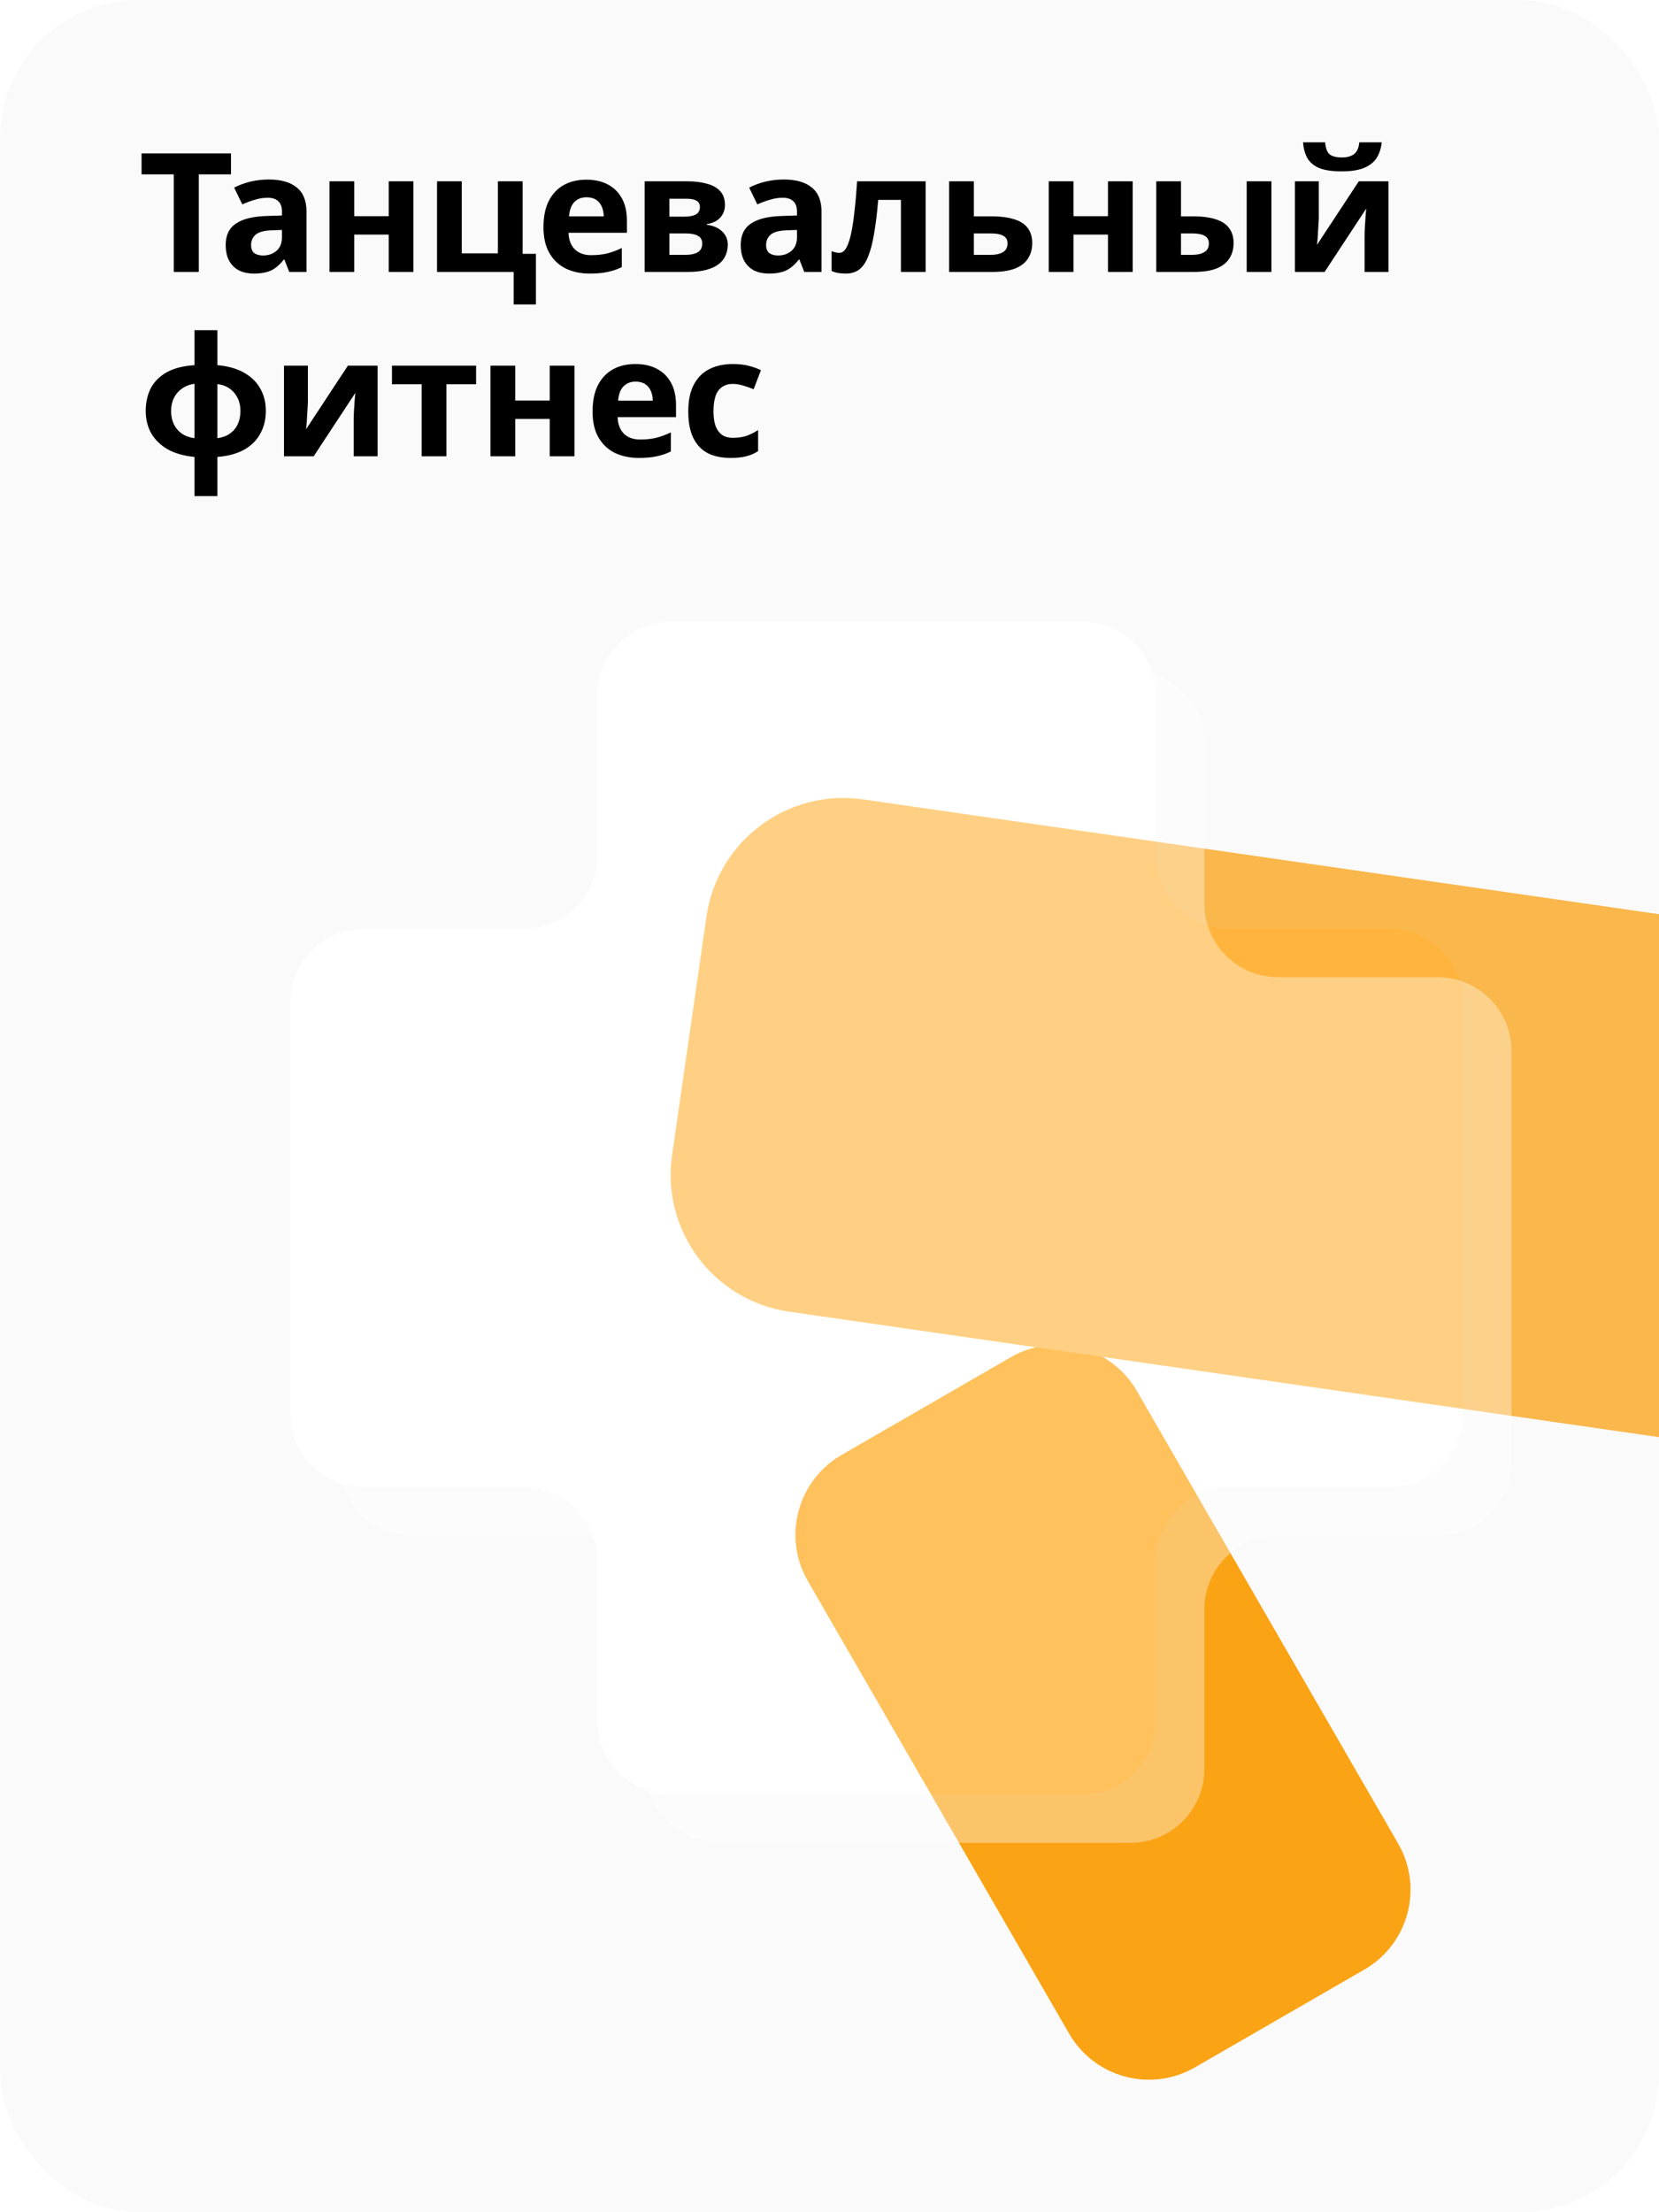 <svg width="360" height="480" viewBox="0 0 360 480" fill="none" xmlns="http://www.w3.org/2000/svg">
<g clip-path="url(#clip0_26_1275)">
<rect width="360" height="480" rx="29.998" fill="white"/>
<path d="M303.398 400.021C308.921 409.587 305.643 421.819 296.077 427.341L259.316 448.565C249.751 454.088 237.519 450.811 231.996 441.245L175.285 343.019C169.762 333.453 173.04 321.221 182.606 315.698L219.367 294.474C228.932 288.952 241.164 292.229 246.687 301.795L303.398 400.021Z" fill="#FF9E00"/>
<path d="M171.248 284.606C154.849 282.241 143.472 267.03 145.837 250.631L153.303 198.861C155.668 182.462 170.879 171.085 187.278 173.45L386.835 202.228C403.234 204.593 414.61 219.804 412.245 236.203L404.78 287.974C402.415 304.373 387.204 315.75 370.805 313.385L171.248 284.606Z" fill="#FFB53D"/>
<g filter="url(#filter0_b_26_1275)">
<path fill-rule="evenodd" clip-rule="evenodd" d="M30 0C13.431 0 0 13.431 0 30V450C0 466.569 13.431 480 30 480H330C346.569 480 360 466.569 360 450V30C360 13.431 346.569 0 330 0H30ZM317.474 306.695C317.474 315.531 310.31 322.695 301.474 322.695H266.826C257.989 322.695 250.826 329.858 250.826 338.695V373.343C250.826 382.179 243.662 389.343 234.826 389.343H145.648C136.811 389.343 129.648 382.179 129.648 373.343V338.695C129.648 329.858 122.484 322.695 113.648 322.695H79C70.163 322.695 63 315.531 63 306.695L63 217.517C63 208.68 70.163 201.517 79 201.517H113.648C122.484 201.517 129.648 194.353 129.648 185.517V150.869C129.648 142.033 136.811 134.869 145.648 134.869L234.826 134.869C243.662 134.869 250.826 142.033 250.826 150.869V185.517C250.826 194.353 257.989 201.517 266.826 201.517H301.474C310.31 201.517 317.474 208.68 317.474 217.517V306.695Z" fill="#CDCDCD" fill-opacity="0.1"/>
</g>
<g style="mix-blend-mode:multiply" opacity="0.36" filter="url(#filter1_i_26_1275)">
<path fill-rule="evenodd" clip-rule="evenodd" d="M301.474 322.695C310.31 322.695 317.474 315.531 317.474 306.695V217.517C317.474 208.68 310.31 201.517 301.474 201.517H266.826C257.989 201.517 250.826 194.353 250.826 185.517V150.869C250.826 142.032 243.662 134.869 234.826 134.869L145.648 134.869C136.811 134.869 129.648 142.032 129.648 150.869V185.517C129.648 194.353 122.484 201.517 113.648 201.517H79C70.163 201.517 63 208.68 63 217.517L63 306.695C63 315.531 70.163 322.695 79 322.695H113.648C122.484 322.695 129.648 329.858 129.648 338.695V373.343C129.648 382.179 136.811 389.343 145.648 389.343H234.826C243.662 389.343 250.826 382.179 250.826 373.343V338.695C250.826 329.858 257.989 322.695 266.826 322.695H301.474Z" fill="white"/>
</g>
<path d="M43.14 59H37.704V37.832H30.72V33.296H50.124V37.832H43.14V59ZM58.337 38.948C60.977 38.948 62.993 39.524 64.385 40.676C65.801 41.804 66.509 43.544 66.509 45.896V59H62.765L61.721 56.336H61.577C61.025 57.032 60.449 57.608 59.849 58.064C59.273 58.52 58.601 58.844 57.833 59.036C57.089 59.252 56.165 59.36 55.061 59.36C53.909 59.36 52.865 59.144 51.929 58.712C51.017 58.256 50.297 57.572 49.769 56.66C49.241 55.724 48.977 54.548 48.977 53.132C48.977 51.044 49.709 49.508 51.173 48.524C52.637 47.516 54.833 46.964 57.761 46.868L61.181 46.76V45.896C61.181 44.864 60.905 44.108 60.353 43.628C59.825 43.148 59.081 42.908 58.121 42.908C57.161 42.908 56.225 43.052 55.313 43.34C54.401 43.604 53.489 43.94 52.577 44.348L50.813 40.712C51.869 40.16 53.033 39.728 54.305 39.416C55.601 39.104 56.945 38.948 58.337 38.948ZM59.093 49.964C57.365 50.012 56.165 50.324 55.493 50.9C54.821 51.476 54.485 52.232 54.485 53.168C54.485 53.984 54.725 54.572 55.205 54.932C55.685 55.268 56.309 55.436 57.077 55.436C58.229 55.436 59.201 55.1 59.993 54.428C60.785 53.732 61.181 52.76 61.181 51.512V49.892L59.093 49.964ZM76.863 39.344V46.904H84.351V39.344H89.715V59H84.351V50.9H76.863V59H71.499V39.344H76.863ZM116.291 66.056H111.467V59H94.835V39.344H100.199V54.968H108.047V39.344H113.411V55.076H116.291V66.056ZM127.221 38.984C129.045 38.984 130.605 39.332 131.901 40.028C133.221 40.724 134.241 41.732 134.961 43.052C135.681 44.372 136.041 45.992 136.041 47.912V50.504H123.369C123.417 52.016 123.861 53.204 124.701 54.068C125.565 54.932 126.753 55.364 128.265 55.364C129.537 55.364 130.689 55.244 131.721 55.004C132.753 54.74 133.821 54.344 134.925 53.816V57.956C133.965 58.436 132.945 58.784 131.865 59C130.809 59.24 129.525 59.36 128.013 59.36C126.045 59.36 124.305 59 122.793 58.28C121.281 57.536 120.093 56.42 119.229 54.932C118.365 53.444 117.933 51.572 117.933 49.316C117.933 47.012 118.317 45.104 119.085 43.592C119.877 42.056 120.969 40.904 122.361 40.136C123.753 39.368 125.373 38.984 127.221 38.984ZM127.257 42.8C126.225 42.8 125.361 43.136 124.665 43.808C123.993 44.48 123.597 45.524 123.477 46.94H131.001C131.001 46.148 130.857 45.44 130.569 44.816C130.305 44.192 129.897 43.7 129.345 43.34C128.793 42.98 128.097 42.8 127.257 42.8ZM157.314 44.492C157.314 45.548 156.978 46.448 156.306 47.192C155.658 47.936 154.686 48.416 153.39 48.632V48.776C154.758 48.944 155.85 49.412 156.666 50.18C157.506 50.948 157.926 51.932 157.926 53.132C157.926 53.972 157.758 54.752 157.422 55.472C157.11 56.192 156.606 56.816 155.91 57.344C155.214 57.872 154.314 58.28 153.21 58.568C152.13 58.856 150.81 59 149.25 59H139.89V39.344H149.25C150.786 39.344 152.154 39.512 153.354 39.848C154.578 40.16 155.538 40.688 156.234 41.432C156.954 42.176 157.314 43.196 157.314 44.492ZM152.382 52.844C152.382 52.076 152.082 51.524 151.482 51.188C150.882 50.828 149.982 50.648 148.782 50.648H145.254V55.292H148.89C149.898 55.292 150.726 55.112 151.374 54.752C152.046 54.368 152.382 53.732 152.382 52.844ZM151.878 44.924C151.878 44.3 151.638 43.844 151.158 43.556C150.678 43.268 149.97 43.124 149.034 43.124H145.254V47.012H148.422C149.55 47.012 150.402 46.856 150.978 46.544C151.578 46.208 151.878 45.668 151.878 44.924ZM170.095 38.948C172.735 38.948 174.751 39.524 176.143 40.676C177.559 41.804 178.267 43.544 178.267 45.896V59H174.523L173.479 56.336H173.335C172.783 57.032 172.207 57.608 171.607 58.064C171.031 58.52 170.359 58.844 169.591 59.036C168.847 59.252 167.923 59.36 166.819 59.36C165.667 59.36 164.623 59.144 163.687 58.712C162.775 58.256 162.055 57.572 161.527 56.66C160.999 55.724 160.735 54.548 160.735 53.132C160.735 51.044 161.467 49.508 162.931 48.524C164.395 47.516 166.591 46.964 169.519 46.868L172.939 46.76V45.896C172.939 44.864 172.663 44.108 172.111 43.628C171.583 43.148 170.839 42.908 169.879 42.908C168.919 42.908 167.983 43.052 167.071 43.34C166.159 43.604 165.247 43.94 164.335 44.348L162.571 40.712C163.627 40.16 164.791 39.728 166.063 39.416C167.359 39.104 168.703 38.948 170.095 38.948ZM170.851 49.964C169.123 50.012 167.923 50.324 167.251 50.9C166.579 51.476 166.243 52.232 166.243 53.168C166.243 53.984 166.483 54.572 166.963 54.932C167.443 55.268 168.067 55.436 168.835 55.436C169.987 55.436 170.959 55.1 171.751 54.428C172.543 53.732 172.939 52.76 172.939 51.512V49.892L170.851 49.964ZM200.861 59H195.497V43.376H190.565C190.325 46.256 190.025 48.716 189.665 50.756C189.329 52.772 188.897 54.416 188.369 55.688C187.865 56.96 187.217 57.896 186.425 58.496C185.633 59.072 184.661 59.36 183.509 59.36C182.885 59.36 182.321 59.312 181.817 59.216C181.313 59.12 180.857 58.976 180.449 58.784V54.5C180.713 54.596 180.989 54.68 181.277 54.752C181.565 54.824 181.865 54.86 182.177 54.86C182.513 54.86 182.825 54.728 183.113 54.464C183.425 54.2 183.713 53.732 183.977 53.06C184.265 52.388 184.529 51.464 184.769 50.288C185.009 49.112 185.225 47.636 185.417 45.86C185.633 44.06 185.825 41.888 185.993 39.344H200.861V59ZM215.104 46.94C217.12 46.94 218.788 47.156 220.108 47.588C221.428 47.996 222.4 48.632 223.024 49.496C223.672 50.36 223.996 51.44 223.996 52.736C223.996 54.008 223.696 55.112 223.096 56.048C222.52 56.984 221.596 57.716 220.324 58.244C219.052 58.748 217.384 59 215.32 59H205.96V39.344H211.324V46.94H215.104ZM218.632 52.808C218.632 52.04 218.32 51.488 217.696 51.152C217.096 50.816 216.196 50.648 214.996 50.648H211.324V55.292H215.068C216.124 55.292 216.976 55.1 217.624 54.716C218.296 54.332 218.632 53.696 218.632 52.808ZM232.938 39.344V46.904H240.426V39.344H245.79V59H240.426V50.9H232.938V59H227.574V39.344H232.938ZM250.91 59V39.344H256.274V46.94H258.866C260.882 46.94 262.538 47.156 263.834 47.588C265.13 47.996 266.09 48.632 266.714 49.496C267.362 50.36 267.686 51.44 267.686 52.736C267.686 54.008 267.386 55.112 266.786 56.048C266.21 56.984 265.286 57.716 264.014 58.244C262.766 58.748 261.11 59 259.046 59H250.91ZM258.758 55.292C259.814 55.292 260.666 55.1 261.314 54.716C261.986 54.332 262.322 53.696 262.322 52.808C262.322 52.04 262.01 51.488 261.386 51.152C260.786 50.816 259.886 50.648 258.686 50.648H256.274V55.292H258.758ZM270.53 59V39.344H275.894V59H270.53ZM299.824 30.884C299.704 32.132 299.356 33.236 298.78 34.196C298.204 35.132 297.304 35.864 296.08 36.392C294.856 36.92 293.212 37.184 291.148 37.184C289.036 37.184 287.38 36.932 286.18 36.428C285.004 35.9 284.164 35.168 283.66 34.232C283.156 33.296 282.856 32.18 282.76 30.884H287.548C287.668 32.204 288.004 33.08 288.556 33.512C289.108 33.944 290.008 34.16 291.256 34.16C292.288 34.16 293.128 33.932 293.776 33.476C294.448 32.996 294.844 32.132 294.964 30.884H299.824ZM286.18 47.12C286.18 47.528 286.156 48.032 286.108 48.632C286.084 49.232 286.048 49.844 286 50.468C285.976 51.092 285.94 51.644 285.892 52.124C285.844 52.604 285.808 52.94 285.784 53.132L294.856 39.344H301.3V59H296.116V51.152C296.116 50.504 296.14 49.796 296.188 49.028C296.236 48.236 296.284 47.504 296.332 46.832C296.404 46.136 296.452 45.608 296.476 45.248L287.439 59H280.996V39.344H286.18V47.12ZM47.172 79.236C49.452 79.428 51.372 79.968 52.932 80.856C54.492 81.72 55.668 82.86 56.46 84.276C57.276 85.692 57.684 87.324 57.684 89.172C57.684 90.996 57.288 92.628 56.496 94.068C55.728 95.508 54.564 96.672 53.004 97.56C51.468 98.424 49.524 98.952 47.172 99.144V107.64H42.204V99.144C39.948 98.928 38.028 98.388 36.444 97.524C34.884 96.636 33.684 95.484 32.844 94.068C32.028 92.628 31.62 90.996 31.62 89.172C31.62 87.3 31.992 85.644 32.736 84.204C33.504 82.764 34.668 81.612 36.228 80.748C37.812 79.884 39.804 79.38 42.204 79.236V71.64H47.172V79.236ZM42.204 83.268C41.172 83.412 40.272 83.76 39.504 84.312C38.736 84.84 38.148 85.524 37.74 86.364C37.332 87.18 37.128 88.116 37.128 89.172C37.128 90.228 37.32 91.176 37.704 92.016C38.112 92.856 38.688 93.54 39.432 94.068C40.2 94.596 41.124 94.932 42.204 95.076V83.268ZM47.172 95.076C48.252 94.932 49.164 94.596 49.908 94.068C50.652 93.54 51.216 92.856 51.6 92.016C51.984 91.176 52.176 90.228 52.176 89.172C52.176 88.116 51.972 87.18 51.564 86.364C51.156 85.524 50.58 84.84 49.836 84.312C49.092 83.784 48.204 83.46 47.172 83.34V95.076ZM66.812 87.12C66.812 87.528 66.788 88.032 66.74 88.632C66.716 89.232 66.68 89.844 66.632 90.468C66.608 91.092 66.572 91.644 66.524 92.124C66.476 92.604 66.44 92.94 66.416 93.132L75.488 79.344H81.932V99H76.748V91.152C76.748 90.504 76.772 89.796 76.82 89.028C76.868 88.236 76.916 87.504 76.964 86.832C77.036 86.136 77.084 85.608 77.108 85.248L68.072 99H61.628V79.344H66.812V87.12ZM103.31 83.376H96.867V99H91.502V83.376H85.058V79.344H103.31V83.376ZM111.801 79.344V86.904H119.289V79.344H124.653V99H119.289V90.9H111.801V99H106.437V79.344H111.801ZM137.873 78.984C139.697 78.984 141.257 79.332 142.553 80.028C143.873 80.724 144.893 81.732 145.613 83.052C146.333 84.372 146.693 85.992 146.693 87.912V90.504H134.021C134.069 92.016 134.513 93.204 135.353 94.068C136.217 94.932 137.405 95.364 138.917 95.364C140.189 95.364 141.341 95.244 142.373 95.004C143.405 94.74 144.473 94.344 145.577 93.816V97.956C144.617 98.436 143.597 98.784 142.517 99C141.461 99.24 140.177 99.36 138.665 99.36C136.697 99.36 134.957 99 133.445 98.28C131.933 97.536 130.745 96.42 129.881 94.932C129.017 93.444 128.585 91.572 128.585 89.316C128.585 87.012 128.969 85.104 129.737 83.592C130.529 82.056 131.621 80.904 133.013 80.136C134.405 79.368 136.025 78.984 137.873 78.984ZM137.909 82.8C136.877 82.8 136.013 83.136 135.317 83.808C134.645 84.48 134.249 85.524 134.129 86.94H141.653C141.653 86.148 141.509 85.44 141.221 84.816C140.957 84.192 140.549 83.7 139.997 83.34C139.445 82.98 138.749 82.8 137.909 82.8ZM158.534 99.36C156.59 99.36 154.934 99.012 153.566 98.316C152.198 97.596 151.154 96.492 150.434 95.004C149.714 93.516 149.354 91.608 149.354 89.28C149.354 86.88 149.762 84.924 150.578 83.412C151.394 81.9 152.522 80.784 153.962 80.064C155.426 79.344 157.106 78.984 159.002 78.984C160.346 78.984 161.51 79.116 162.494 79.38C163.502 79.644 164.378 79.956 165.122 80.316L163.538 84.456C162.698 84.12 161.906 83.844 161.162 83.628C160.442 83.412 159.722 83.304 159.002 83.304C158.066 83.304 157.286 83.532 156.662 83.988C156.038 84.42 155.57 85.08 155.258 85.968C154.97 86.832 154.826 87.924 154.826 89.244C154.826 90.54 154.982 91.62 155.294 92.484C155.63 93.324 156.11 93.96 156.734 94.392C157.358 94.8 158.114 95.004 159.002 95.004C160.13 95.004 161.126 94.86 161.99 94.572C162.854 94.26 163.694 93.84 164.51 93.312V97.884C163.694 98.412 162.83 98.784 161.918 99C161.03 99.24 159.902 99.36 158.534 99.36Z" fill="black"/>
</g>
<defs>
<filter id="filter0_b_26_1275" x="-29.037" y="-29.037" width="418.075" height="538.075" filterUnits="userSpaceOnUse" color-interpolation-filters="sRGB">
<feFlood flood-opacity="0" result="BackgroundImageFix"/>
<feGaussianBlur in="BackgroundImageFix" stdDeviation="14.519"/>
<feComposite in2="SourceAlpha" operator="in" result="effect1_backgroundBlur_26_1275"/>
<feBlend mode="normal" in="SourceGraphic" in2="effect1_backgroundBlur_26_1275" result="shape"/>
</filter>
<filter id="filter1_i_26_1275" x="63" y="134.869" width="264.989" height="264.989" filterUnits="userSpaceOnUse" color-interpolation-filters="sRGB">
<feFlood flood-opacity="0" result="BackgroundImageFix"/>
<feBlend mode="normal" in="SourceGraphic" in2="BackgroundImageFix" result="shape"/>
<feColorMatrix in="SourceAlpha" type="matrix" values="0 0 0 0 0 0 0 0 0 0 0 0 0 0 0 0 0 0 127 0" result="hardAlpha"/>
<feOffset dx="10.516" dy="10.516"/>
<feGaussianBlur stdDeviation="5.696"/>
<feComposite in2="hardAlpha" operator="arithmetic" k2="-1" k3="1"/>
<feColorMatrix type="matrix" values="0 0 0 0 1 0 0 0 0 0.427 0 0 0 0 0 0 0 0 0.5 0"/>
<feBlend mode="normal" in2="shape" result="effect1_innerShadow_26_1275"/>
</filter>
<clipPath id="clip0_26_1275">
<rect width="360" height="480" rx="29.998" fill="white"/>
</clipPath>
</defs>
</svg>
